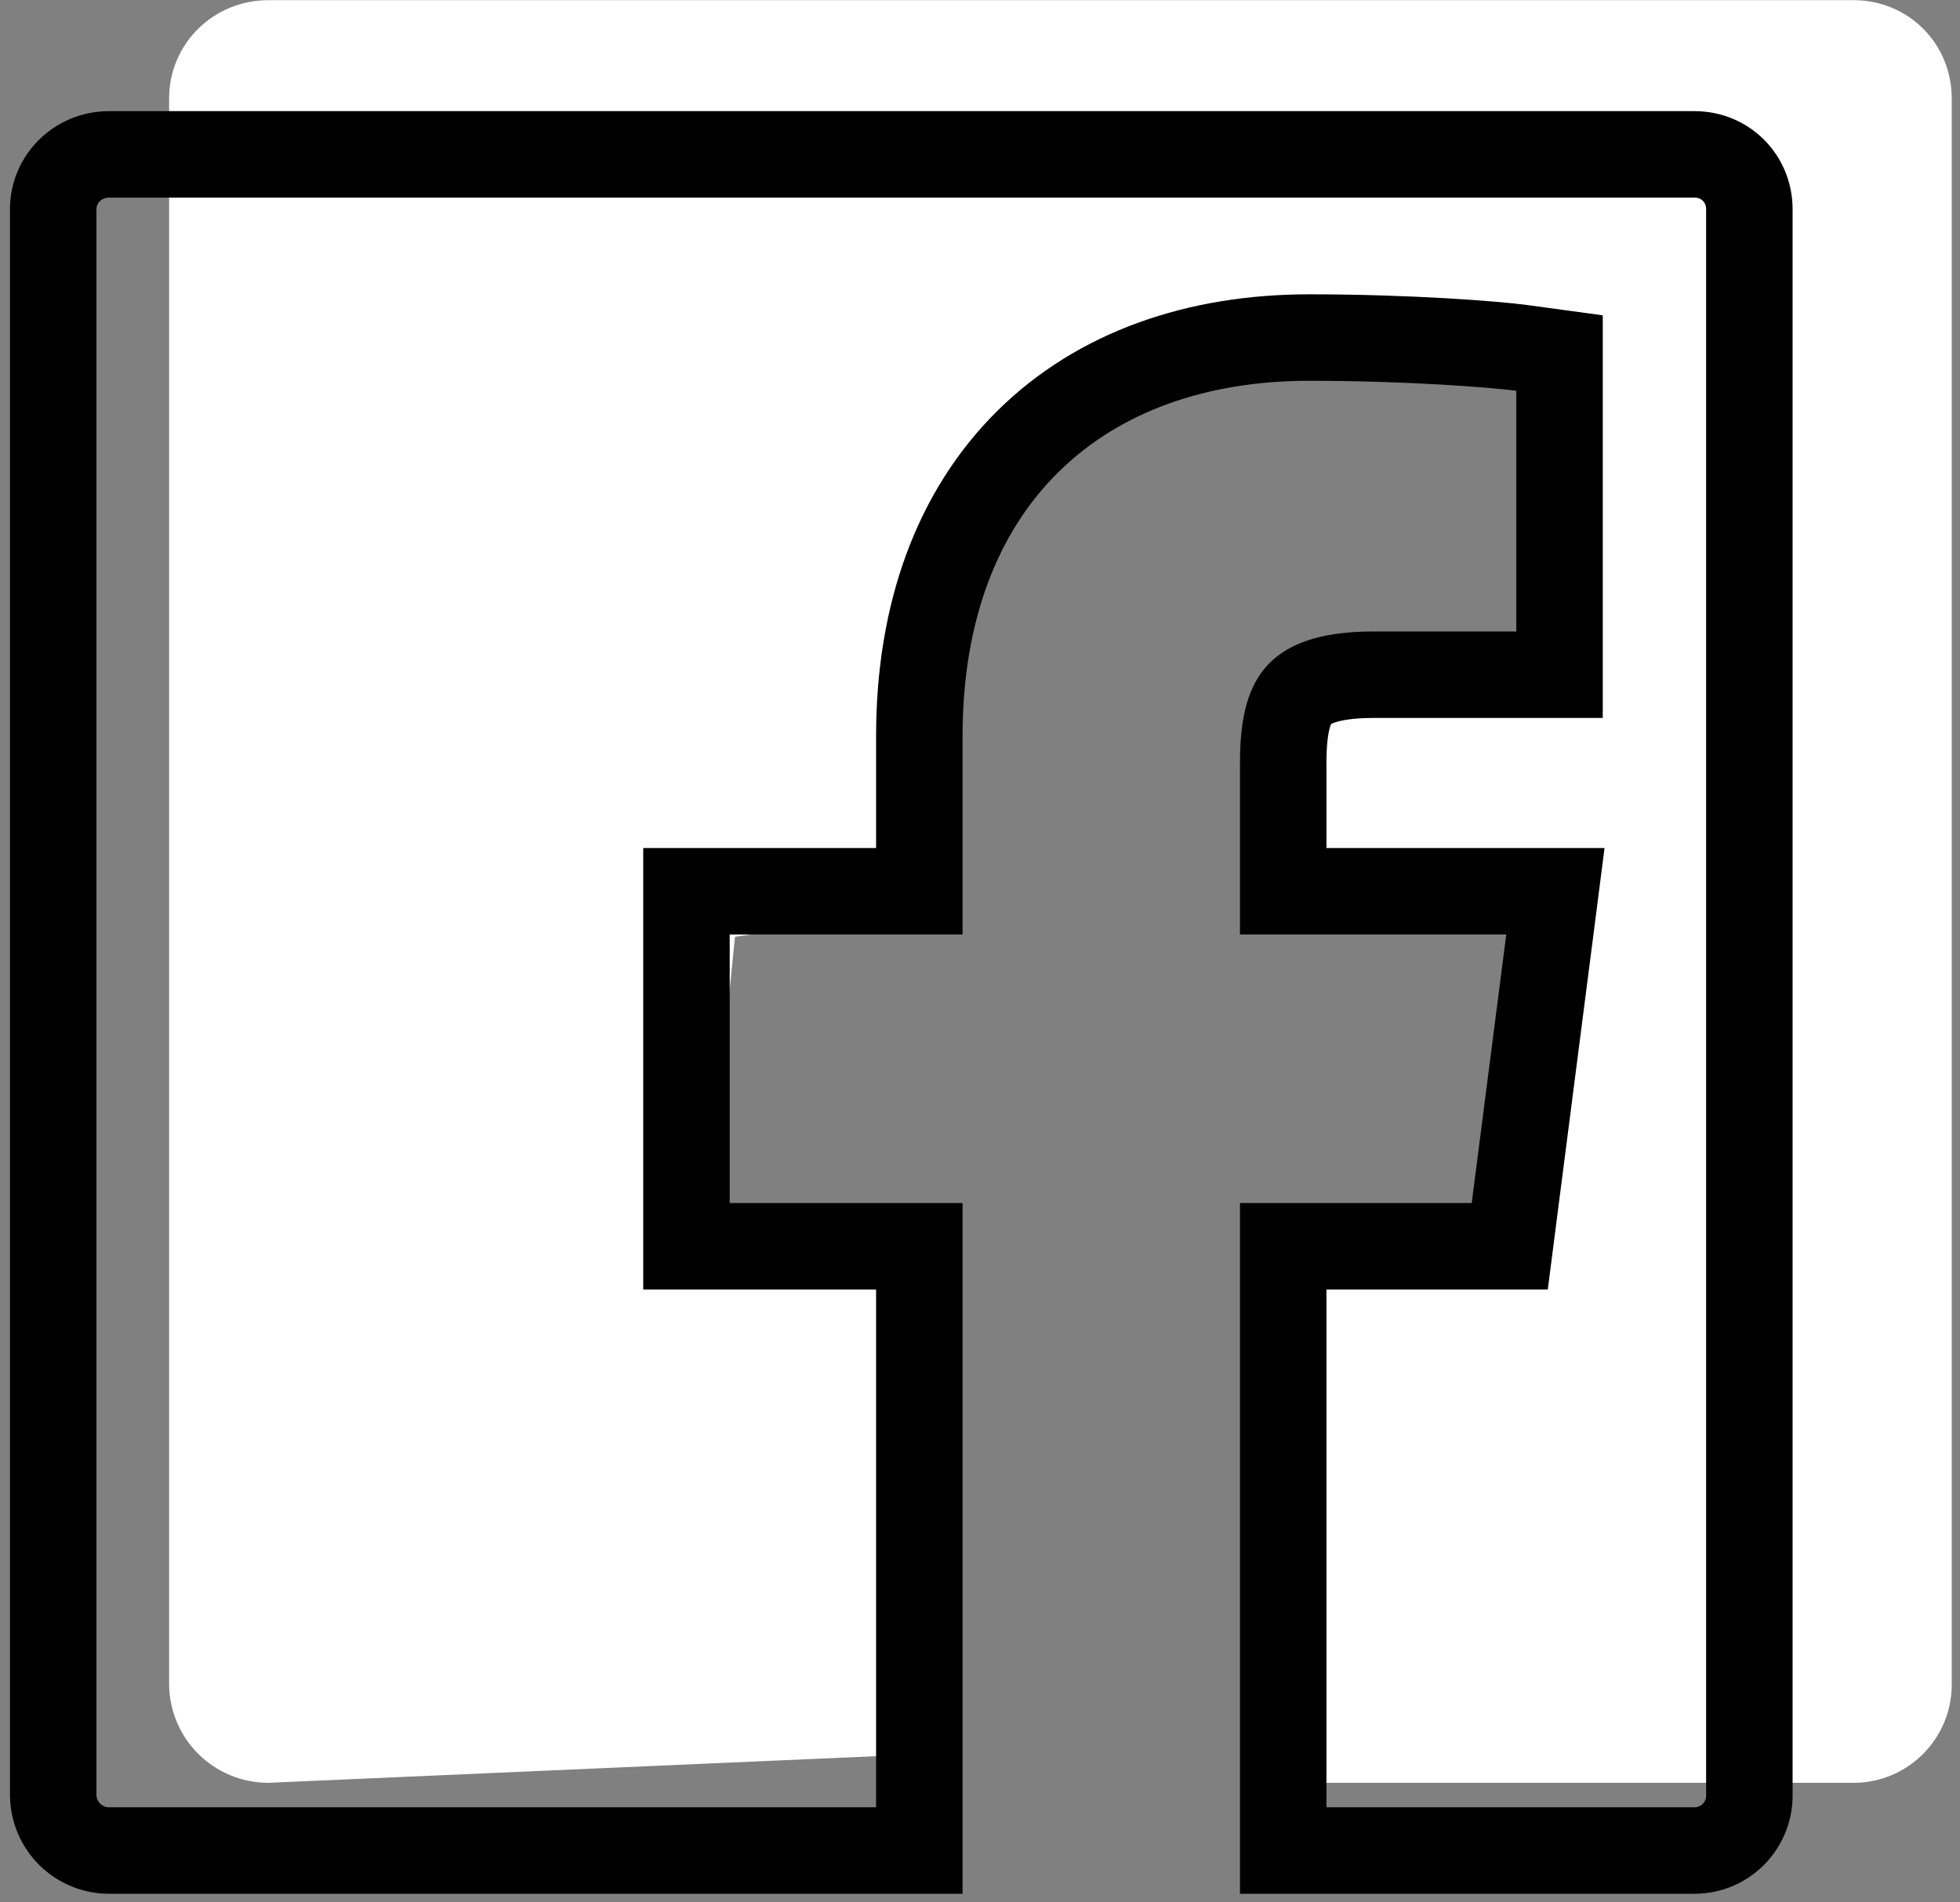 <svg width="68" height="66" viewBox="0 0 68 66" fill="none" xmlns="http://www.w3.org/2000/svg">
<rect x="0" y="0" width="68" height="66" fill="#808080" stroke="none"/>
<path d="M24.4 43.997L30.5 44.403V59.422L9.279 60.352C8.779 60.344 8.3 60.144 7.943 59.791C7.582 59.434 7.375 58.949 7.367 58.441V3.408C7.367 2.364 8.22 1.506 9.308 1.506H64.312C65.377 1.506 66.213 2.342 66.213 3.408V58.45C66.213 59.488 65.366 60.352 64.312 60.352H45.96L45.539 44.917L53.083 44.498L54.29 44.431L54.481 43.237L56.481 30.737L56.759 29H55H46V24.918C46.145 24.956 46.307 25.002 46.489 25.054C46.582 25.081 46.681 25.11 46.783 25.14C47.154 25.249 47.577 25.372 48.001 25.48C49.05 25.747 50.439 26.012 51.75 25.683C53.196 25.321 54.319 24.303 54.892 22.572L56.838 18.736L57 18.416V18.057V11V9.691L55.703 9.514C55.153 9.439 54.778 9.442 54.17 9.457C54.102 9.459 54.03 9.46 53.953 9.462C53.36 9.478 52.488 9.5 51 9.5C47.097 9.5 42.48 11.112 38.975 12.622C37.193 13.39 35.642 14.157 34.537 14.732C33.983 15.019 33.54 15.26 33.233 15.429C33.08 15.514 32.96 15.581 32.878 15.628C32.837 15.651 32.806 15.669 32.784 15.681L32.758 15.696L32.751 15.7L32.749 15.702L32.748 15.702C32.748 15.702 32.748 15.702 33.5 17L32.748 15.702L32.058 16.102L32.004 16.897L31.087 30.187L25.288 31.015L24.124 31.181L24.007 32.351L23.007 42.351L22.853 43.894L24.4 43.997ZM46 24C46 23.999 46 23.999 46 24V24ZM45.256 24.776C45.252 24.776 45.251 24.776 45.25 24.776C45.25 24.776 45.252 24.776 45.256 24.776Z" fill="white" stroke="white" stroke-width="3"/>
<path d="M58.79 64.202H44.52V43.237H51.06H52.379L52.547 41.928L53.746 32.613L53.963 30.921H52.258H44.52V26.469C44.52 25.187 44.721 24.515 45.036 24.141C45.304 23.823 45.93 23.408 47.658 23.408H52.606H54.106V21.908V17.733V13.559V12.249L52.809 12.072C51.872 11.944 48.863 11.711 45.416 11.711C41.539 11.711 38.123 12.889 35.671 15.307C33.214 17.731 31.895 21.232 31.895 25.541V30.921H25.316H23.816V32.421V41.737V43.237H25.316H31.895V64.202H3.786H3.786C3.276 64.202 2.785 64.001 2.422 63.642C2.061 63.284 1.854 62.799 1.846 62.291V7.258C1.846 6.214 2.699 5.356 3.786 5.356H58.79C59.856 5.356 60.692 6.192 60.692 7.258V62.301C60.692 63.339 59.845 64.202 58.79 64.202Z" stroke="black" stroke-width="3"/>
</svg>
